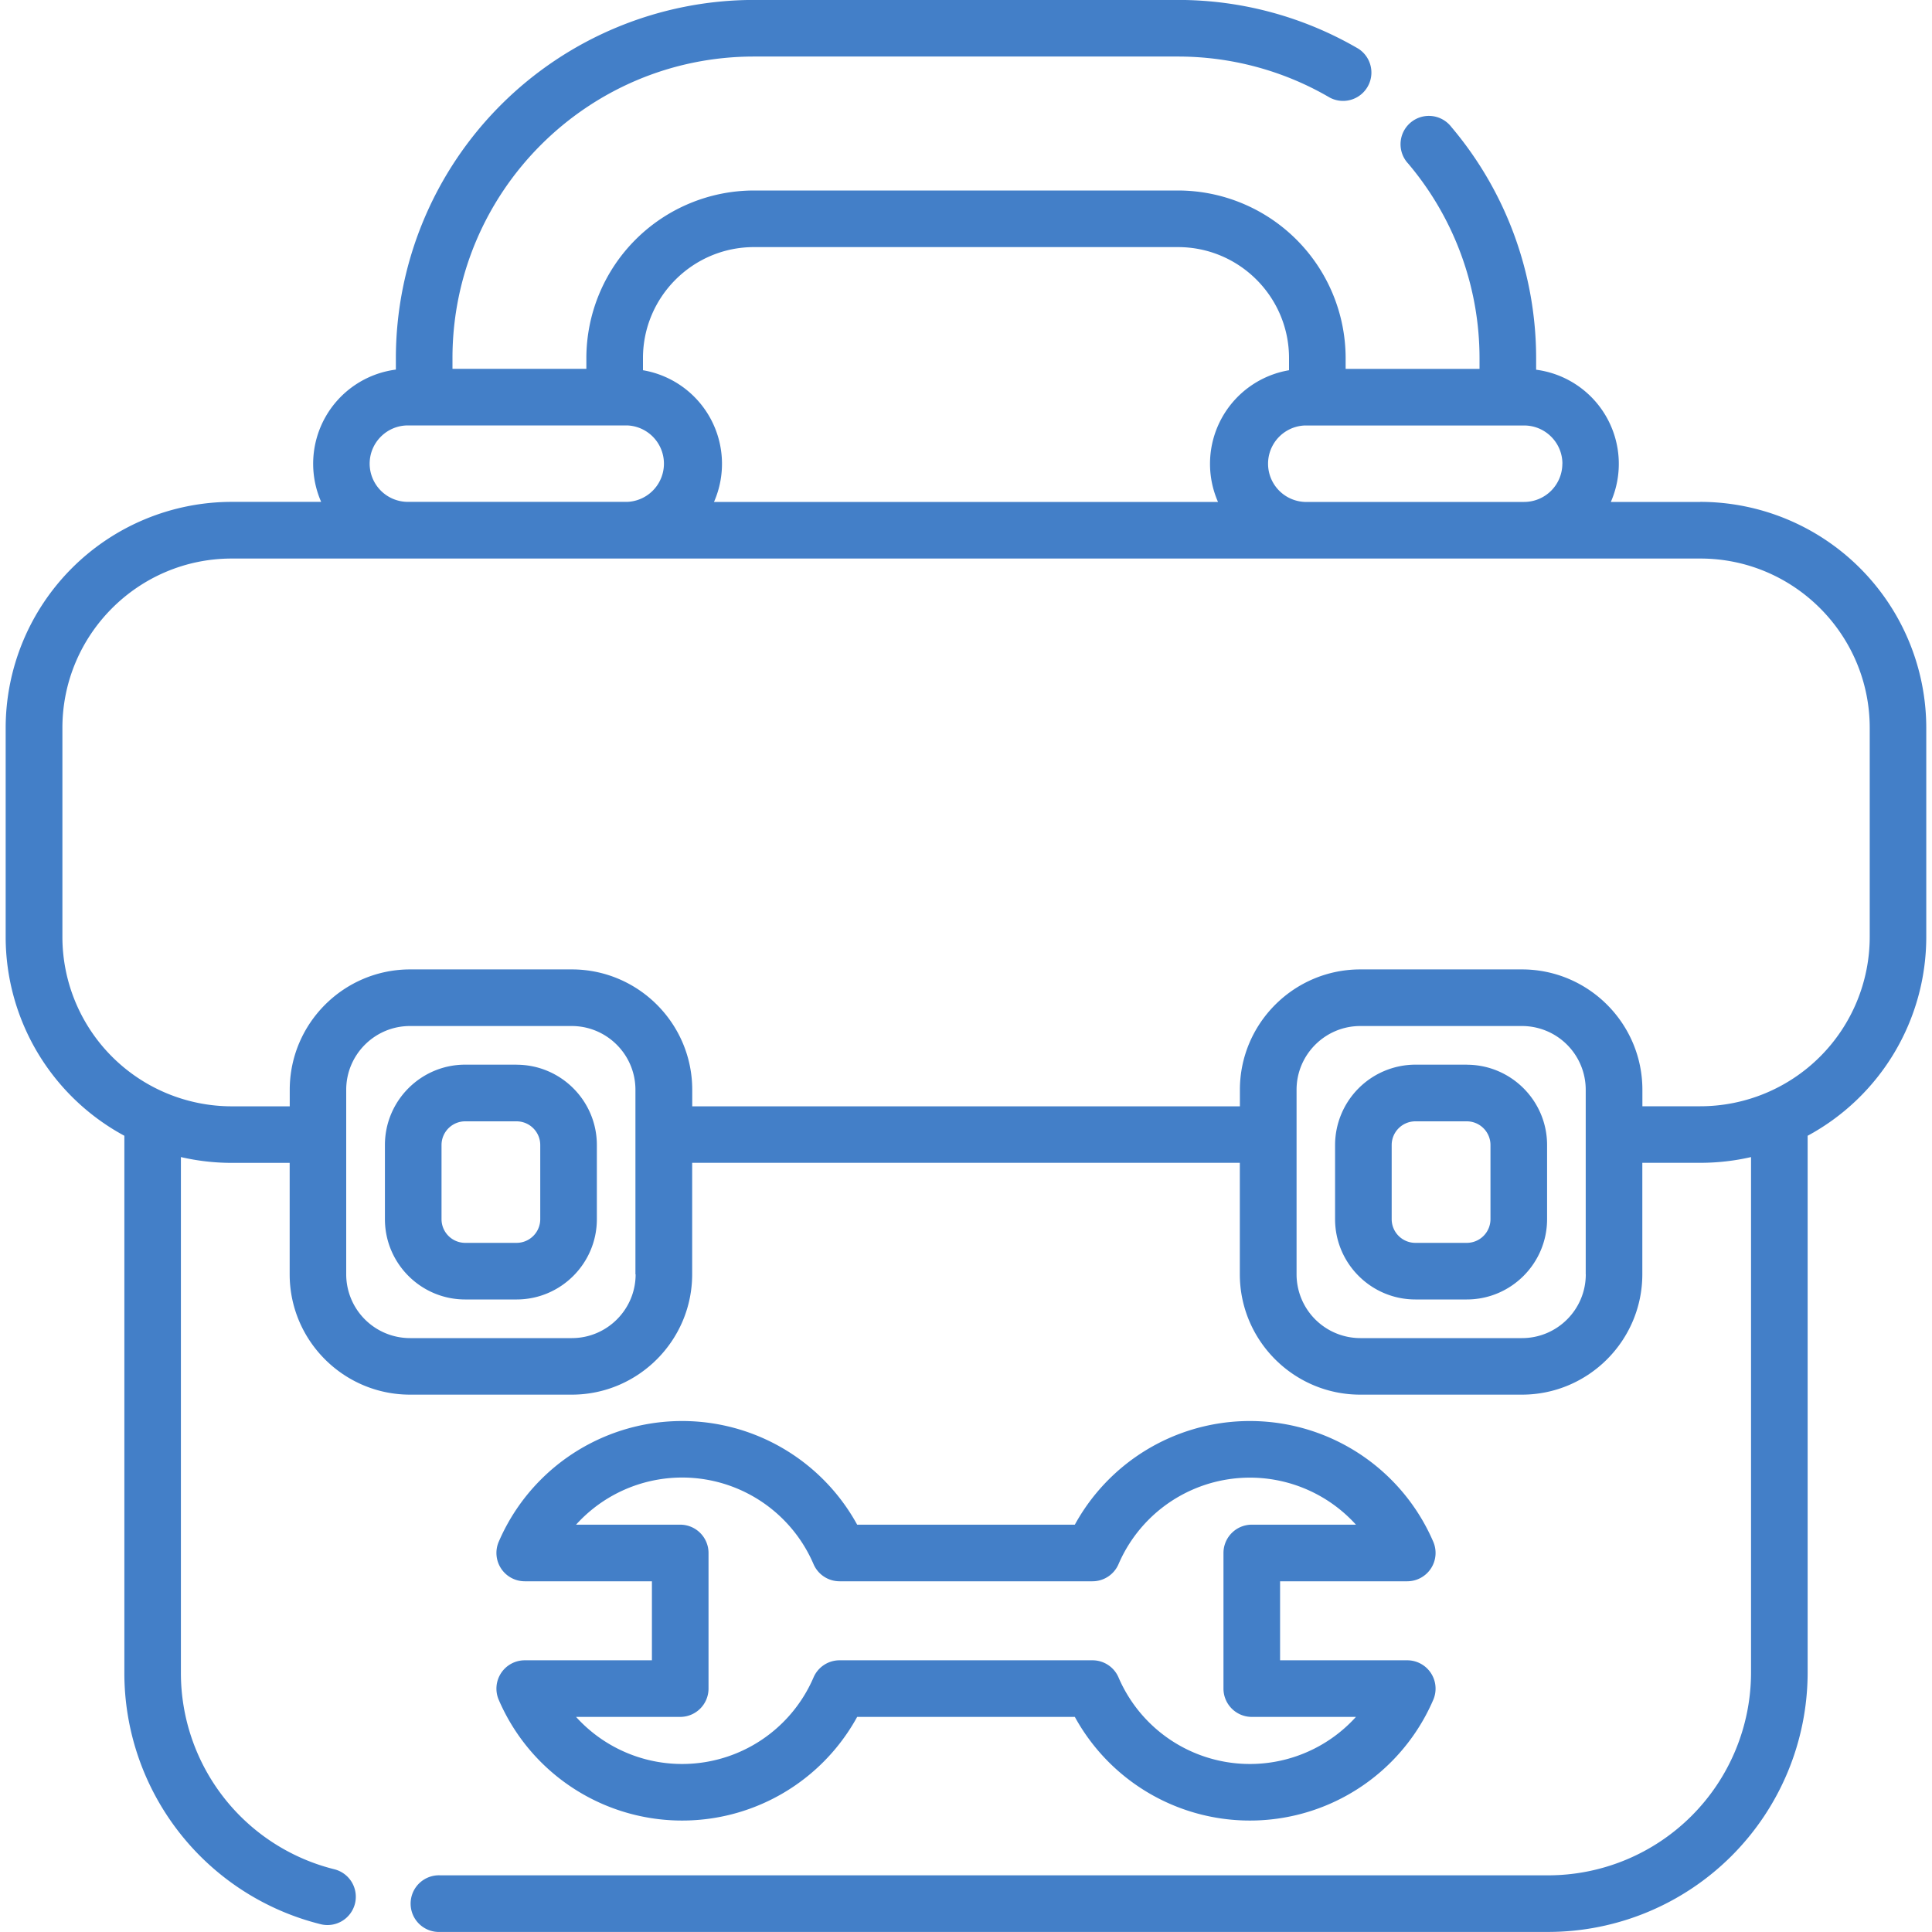<svg width="30" height="30" fill="none" xmlns="http://www.w3.org/2000/svg"><g clip-path="url(#clip0_29_64)" fill="#437FC8"><path d="M26.402 7.794h-1.389a1.474 1.474 0 00-1.16-2.053v-.18a5.56 5.56 0 00-1.317-3.59.44.44 0 10-.67.569 4.68 4.68 0 011.108 3.02v.168h-2.079v-.167a2.606 2.606 0 00-2.603-2.603h-6.585A2.606 2.606 0 009.105 5.56v.167H7.026V5.56c0-2.582 2.1-4.682 4.681-4.682h6.585c.829 0 1.643.22 2.356.637a.44.44 0 00.444-.759 5.551 5.551 0 00-2.8-.757h-6.585a5.567 5.567 0 00-5.56 5.56v.18a1.474 1.474 0 00-1.16 2.054H3.598a3.513 3.513 0 00-3.51 3.51v3.245a3.51 3.51 0 001.843 3.088v8.336a4.019 4.019 0 003.048 3.907.44.44 0 00.533-.32.44.44 0 00-.32-.533 3.141 3.141 0 01-2.383-3.054v-8.005c.257.059.52.09.789.09h.9v1.73c0 1.03.838 1.869 1.87 1.869h2.51c1.03 0 1.87-.839 1.87-1.87v-1.73h8.504v1.73c0 1.031.839 1.87 1.87 1.87h2.51c1.031 0 1.87-.839 1.87-1.87v-1.73h.9c.268 0 .531-.03.788-.089v8.005a3.152 3.152 0 01-3.148 3.148H6.837a.44.44 0 100 .879h17.205a4.032 4.032 0 004.027-4.027v-8.336a3.51 3.51 0 001.842-3.088v-3.246a3.513 3.513 0 00-3.51-3.509zm-2.142-.593a.594.594 0 01-.594.593H20.26a.594.594 0 010-1.187h3.407c.328 0 .594.267.594.594zM11.707 3.837h6.585c.951 0 1.724.773 1.724 1.724v.188a1.474 1.474 0 00-1.103 2.045h-7.826a1.474 1.474 0 00-1.103-2.045v-.188c0-.95.773-1.724 1.723-1.724zM5.74 7.2c0-.327.266-.594.594-.594H9.74a.594.594 0 010 1.187H6.334A.594.594 0 015.74 7.2zm4.13 12.588c0 .546-.445.99-.99.99H6.366a.991.991 0 01-.99-.99v-2.866c0-.546.444-.99.99-.99h2.511c.546 0 .99.444.99.99v2.866zm14.754 0c0 .546-.444.99-.99.99h-2.511a.991.991 0 01-.99-.99v-2.866c0-.546.444-.99.99-.99h2.51a.99.99 0 01.99.99v2.866zm4.409-5.24a2.632 2.632 0 01-2.63 2.63h-.9v-.256c0-1.03-.839-1.869-1.87-1.869h-2.51c-1.031 0-1.87.839-1.87 1.87v.256h-8.504v-.257c0-1.03-.839-1.869-1.87-1.869h-2.51c-1.031 0-1.87.839-1.87 1.87v.256h-.9a2.632 2.632 0 01-2.63-2.63v-3.246c0-1.45 1.18-2.63 2.63-2.63h22.804c1.45 0 2.63 1.18 2.63 2.63v3.246z"/><path d="M22.776 16.532h-.798a1.25 1.25 0 00-1.247 1.247v1.152c0 .688.56 1.247 1.247 1.247h.798c.688 0 1.247-.56 1.247-1.247V17.78c0-.688-.56-1.247-1.247-1.247zm.368 2.4a.368.368 0 01-.368.367h-.798a.368.368 0 01-.368-.368V17.78c0-.203.165-.368.368-.368h.798c.203 0 .368.165.368.368v1.152zm-15.123-2.4h-.798c-.687 0-1.246.56-1.246 1.247v1.152c0 .688.559 1.247 1.246 1.247h.798c.688 0 1.247-.56 1.247-1.247V17.78c0-.688-.56-1.247-1.247-1.247zm.368 2.4a.368.368 0 01-.368.367h-.798a.368.368 0 01-.367-.368V17.78c0-.203.165-.368.367-.368h.798c.203 0 .368.165.368.368v1.152zm-.241 6.849a.44.44 0 00-.404.613 3.1 3.1 0 005.566.266h3.38a3.1 3.1 0 005.566-.266.44.44 0 00-.403-.613h-1.976v-1.227h1.976a.44.44 0 00.403-.613 3.1 3.1 0 00-5.566-.266h-3.38a3.1 3.1 0 00-5.566.266.44.44 0 00.404.613h1.975v1.227H8.148zm2.414-2.106H8.945a2.22 2.22 0 013.688.614.44.44 0 00.403.265h3.928a.44.44 0 00.404-.265 2.221 2.221 0 013.687-.614h-1.617a.44.44 0 00-.44.44v2.106a.44.44 0 00.44.439h1.617a2.22 2.22 0 01-3.687-.614.44.44 0 00-.404-.265h-3.928a.44.44 0 00-.403.265 2.221 2.221 0 01-3.688.614h1.617a.44.44 0 00.44-.44v-2.105a.44.44 0 00-.44-.44z"/></g><defs><clipPath id="clip0_29_64"><path fill="#fff" d="M0 0h30v30H0z"/></clipPath></defs></svg>